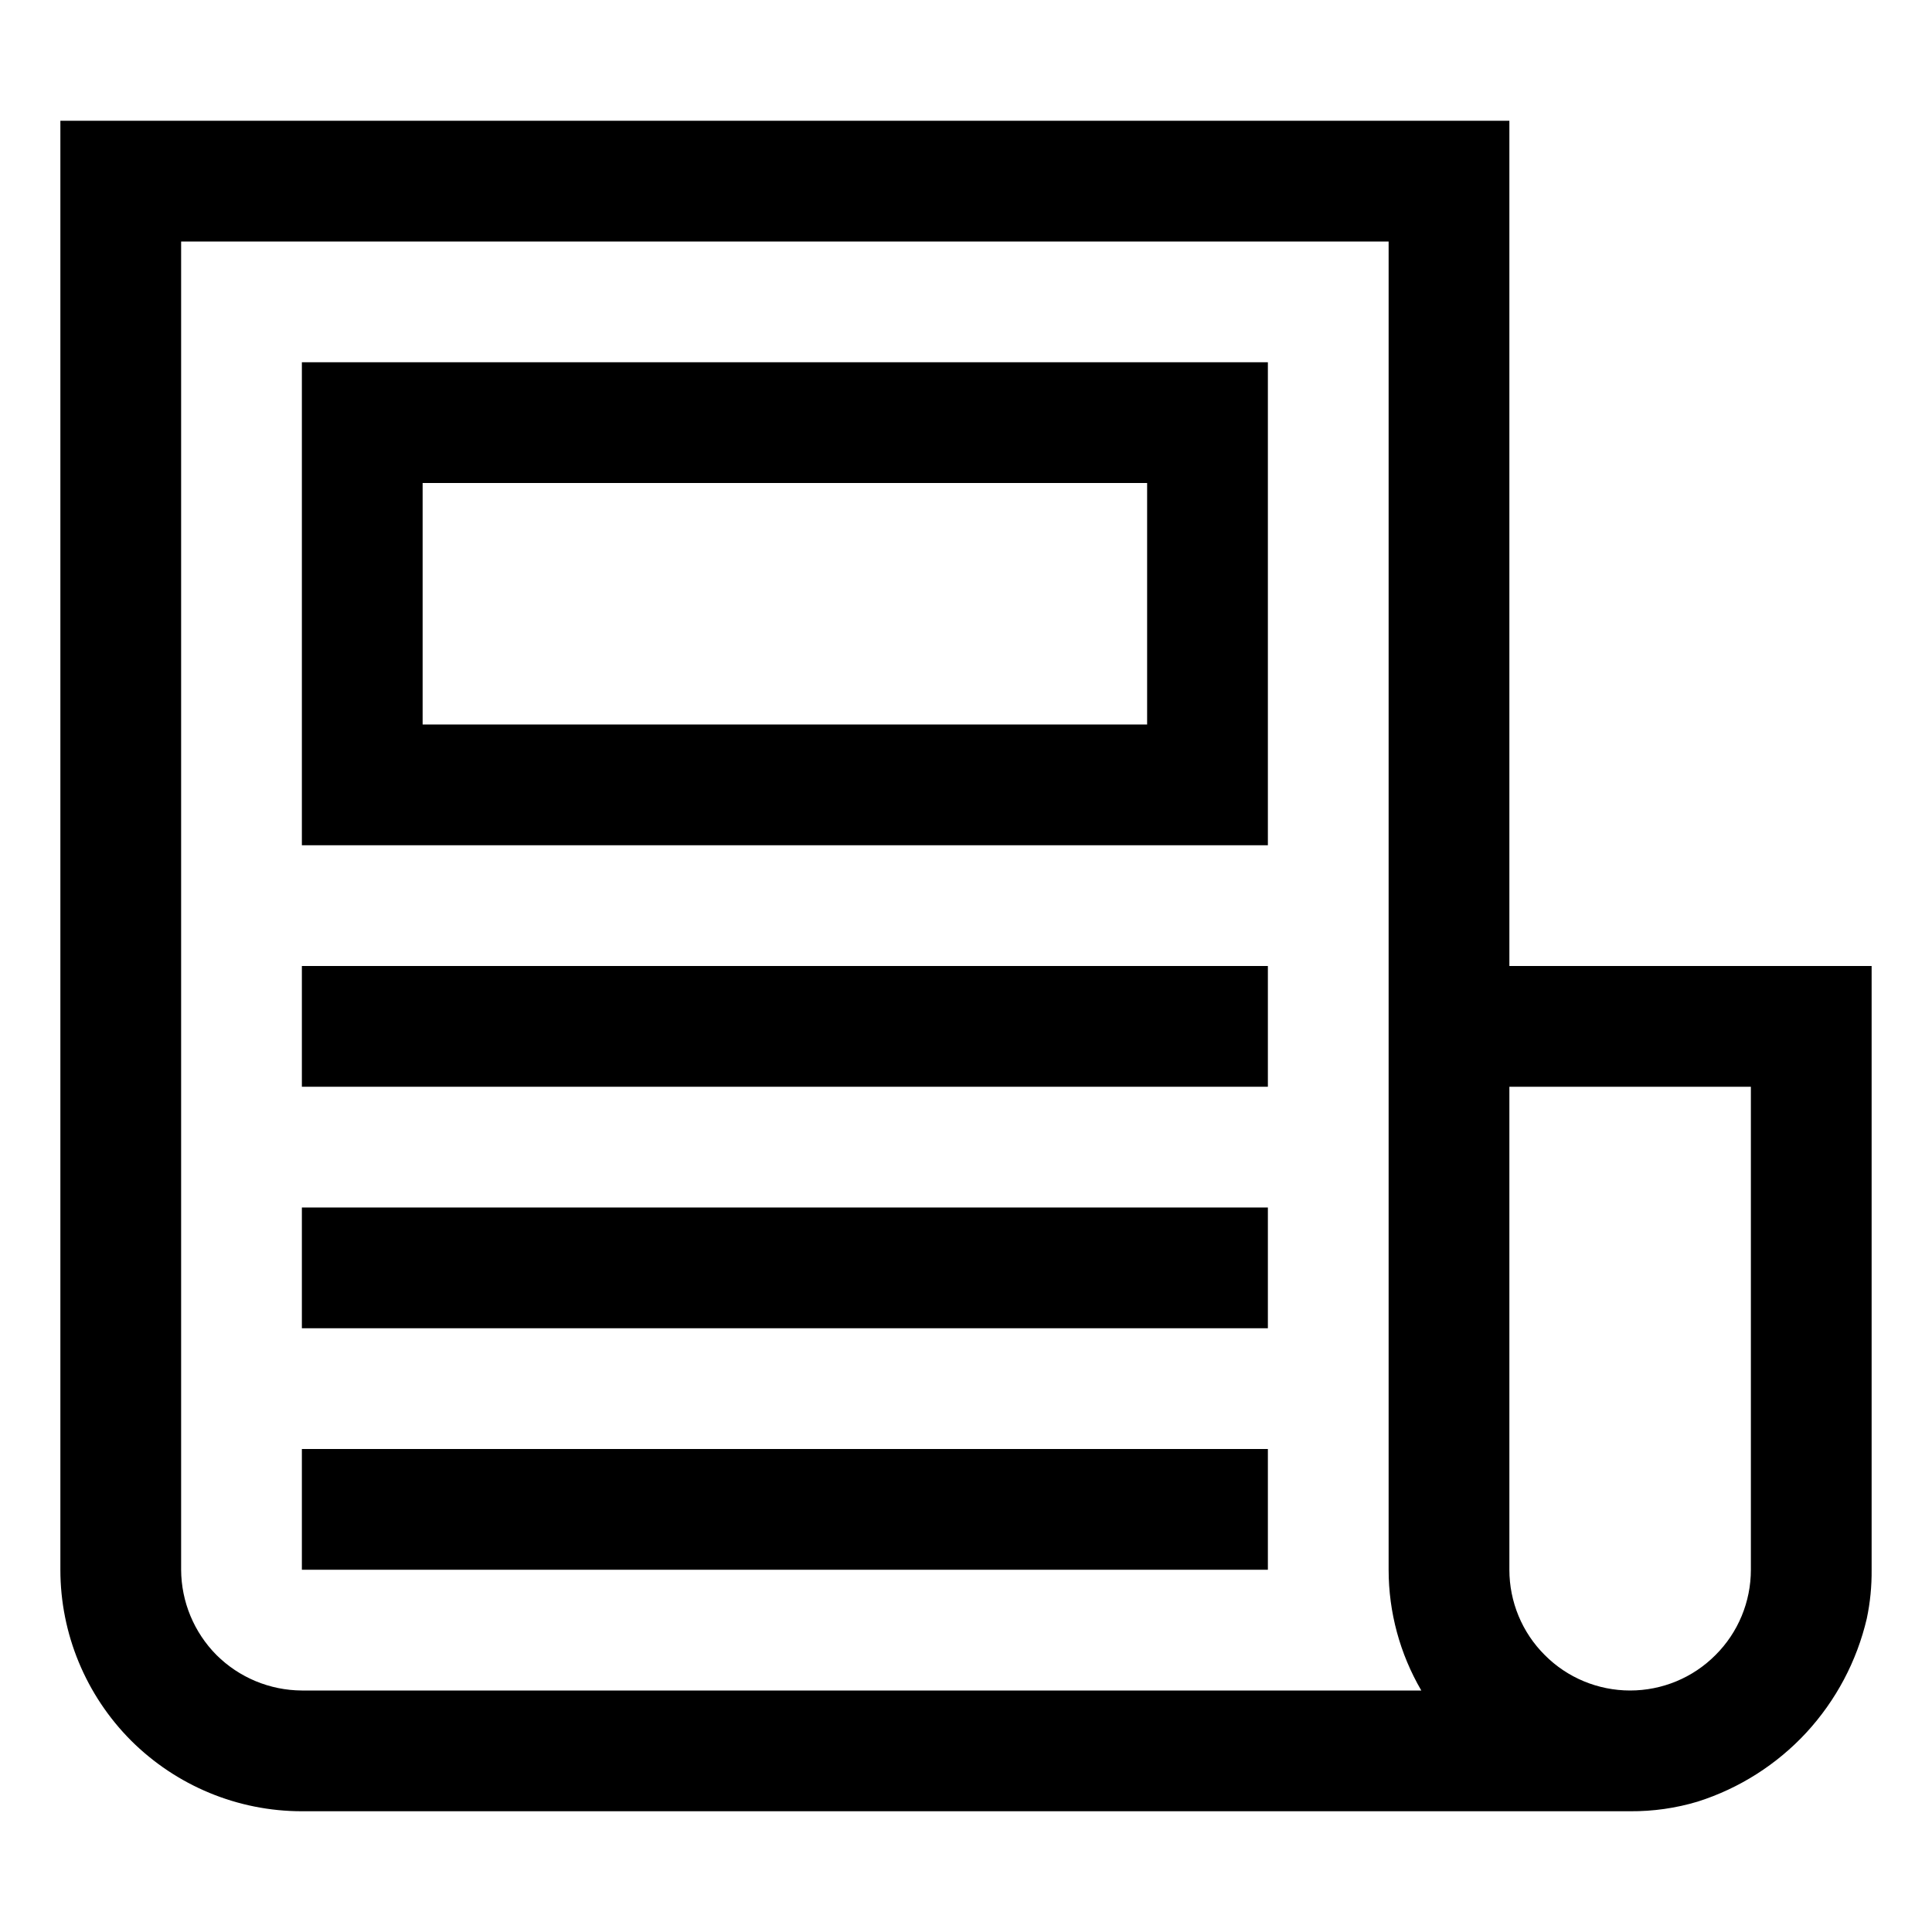 <svg width="12" height="12" viewBox="0 0 12 12" fill="none" xmlns="http://www.w3.org/2000/svg">
<path d="M9.375 0.75H0.375V9.75C0.375 10.148 0.533 10.529 0.814 10.811C1.096 11.092 1.477 11.25 1.875 11.25H10.125C10.267 11.251 10.409 11.231 10.545 11.19C10.803 11.108 11.036 10.96 11.22 10.761C11.404 10.561 11.533 10.318 11.595 10.053C11.616 9.954 11.626 9.852 11.625 9.75V6H9.375V0.75ZM1.875 10.5C1.676 10.499 1.486 10.42 1.345 10.28C1.205 10.139 1.126 9.949 1.125 9.75V1.5H8.625V9.75C8.625 10.014 8.695 10.272 8.828 10.5H1.875ZM10.875 6.75V9.75C10.875 9.949 10.796 10.14 10.655 10.28C10.515 10.421 10.324 10.5 10.125 10.5C9.926 10.5 9.735 10.421 9.595 10.28C9.454 10.14 9.375 9.949 9.375 9.75V6.75H10.875Z" fill="currentColor"/>
<path d="M1.875 5.25H7.875V2.25H1.875V5.25ZM2.625 3H7.125V4.5H2.625V3Z" fill="currentColor"/>
<path d="M1.875 9H7.875V9.75H1.875V9Z" fill="currentColor"/>
<path d="M1.875 7.5H7.875V8.25H1.875V7.5Z" fill="currentColor"/>
<path d="M1.875 6H7.875V6.75H1.875V6Z" fill="currentColor"/>
</svg>
